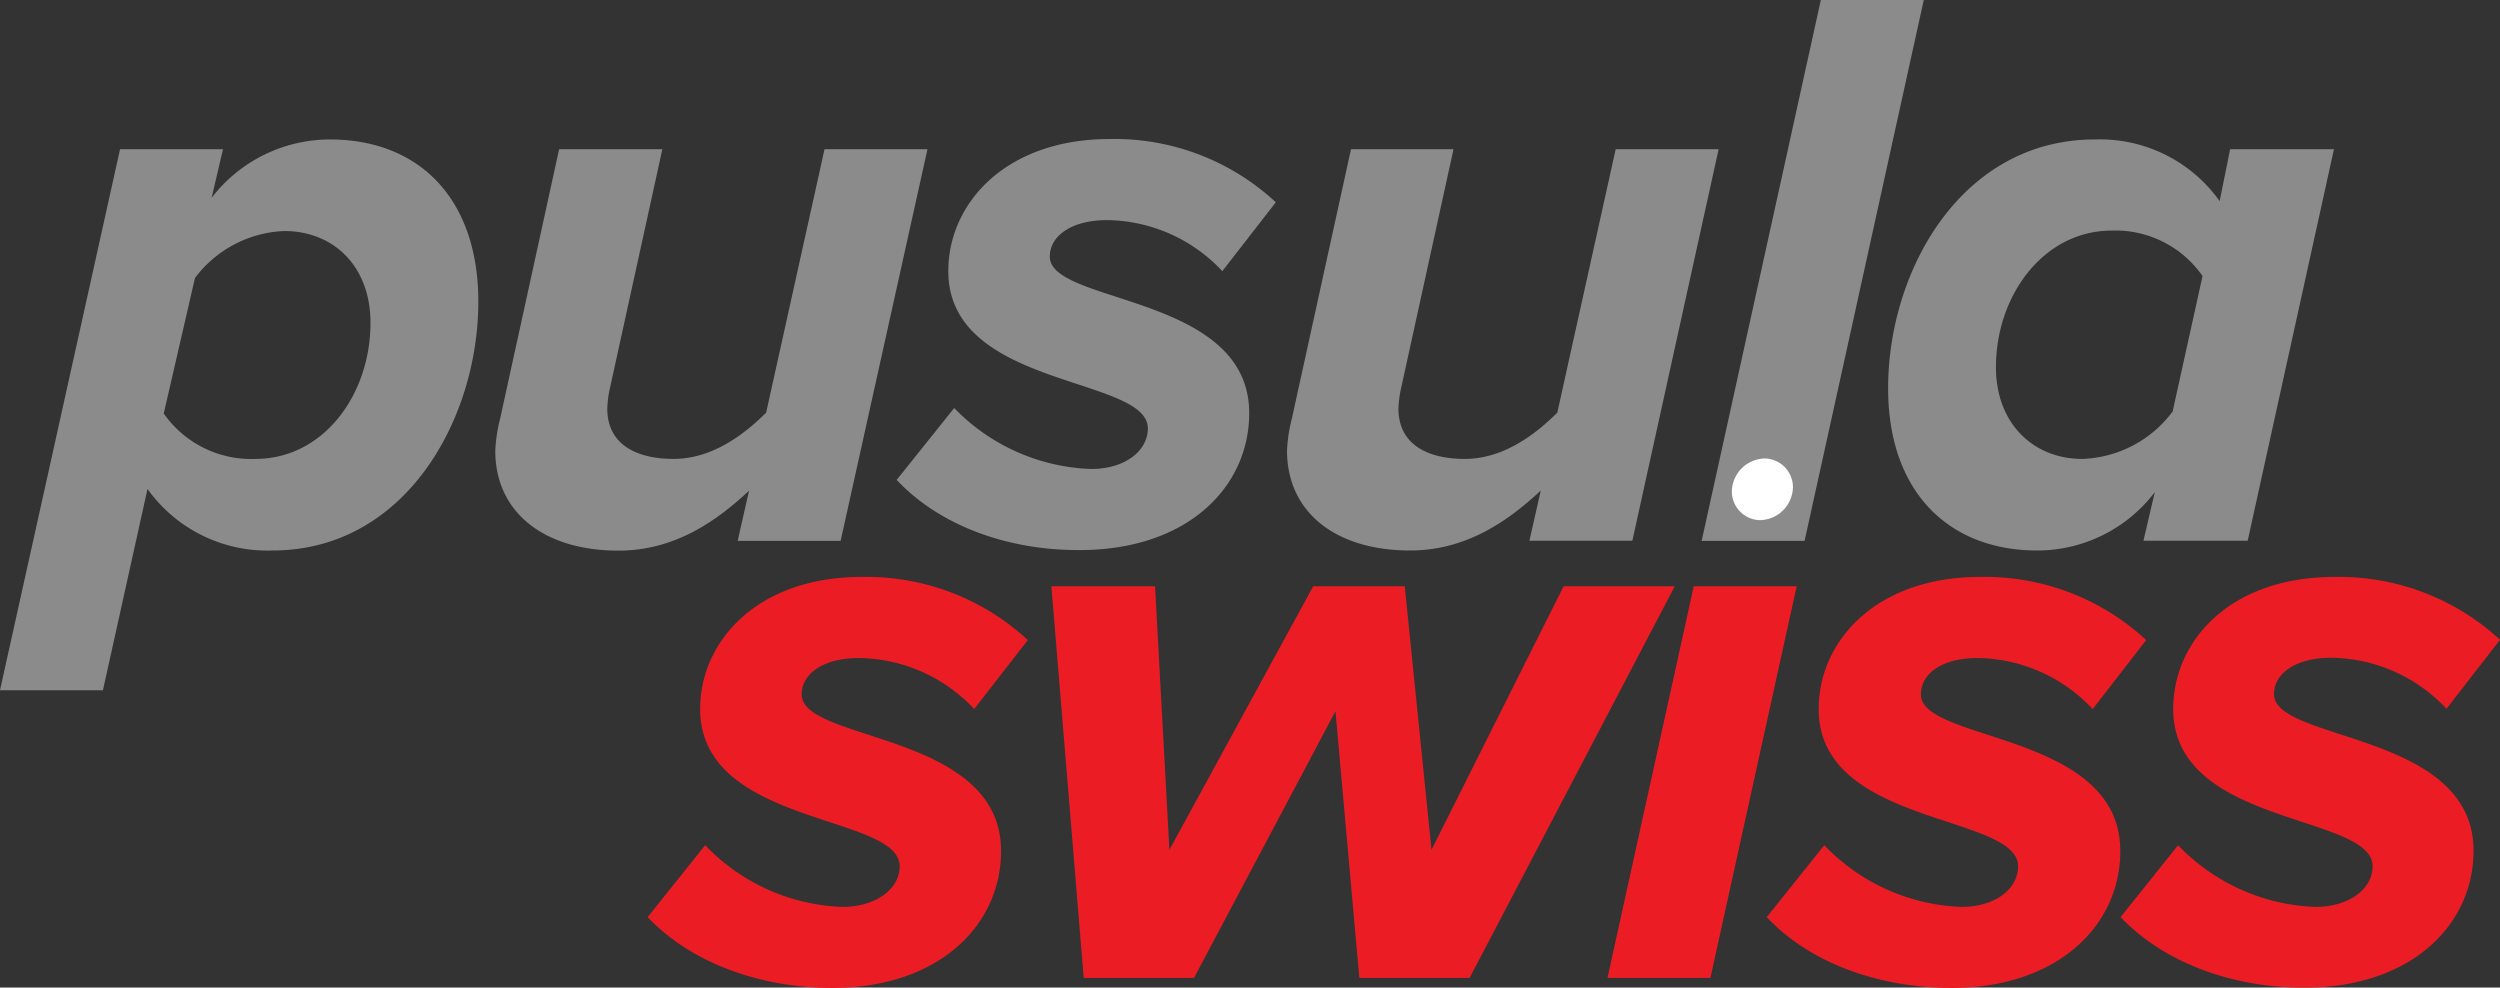 <svg xmlns="http://www.w3.org/2000/svg" id="katman_1" data-name="katman 1" viewBox="0 0 173.89 68.69"><rect x="0" y="0" width="173.89" height="68.69" fill="#333333" stroke="none"/><defs><style>.cls-1{fill:#8b8b8b}.cls-2{fill:#ec1c24}.cls-3{fill:#fff}</style></defs><path d="m10.26 34.01-3.1 14H0l8.35-37.63h7.16l-.79 3.38a10.39 10.39 0 0 1 8.23-4.06c6.15 0 10.32 4.06 10.32 11.28 0 8.18-5.08 17.31-14.32 17.31a10.24 10.24 0 0 1-8.69-4.28Zm15.51-11.56c0-3.9-2.54-6.38-6-6.38a8.15 8.15 0 0 0-6.21 3.27l-2.17 9.42a7.41 7.41 0 0 0 6.37 3.16c4.74 0 8.01-4.46 8.01-9.47ZM46.07 10.38l-3.61 16.46a7.9 7.9 0 0 0-.22 1.58c0 2.48 2 3.5 4.62 3.5s4.85-1.64 6.43-3.22l4.06-18.32h7.16l-6.04 27.24h-7.16l.79-3.49c-2.14 2-5.07 4.17-9.08 4.17-5.24 0-8.57-2.71-8.57-6.94a10.87 10.87 0 0 1 .34-2.25l4.1-18.73ZM62.37 33.38l4-5a13.9 13.9 0 0 0 9.52 4.24c2.42 0 3.95-1.3 3.95-2.82 0-3.66-13.88-2.76-13.88-10.94 0-4.73 4-9.19 11.23-9.19a16.47 16.47 0 0 1 11.55 4.4l-3.72 4.79a11.13 11.13 0 0 0-8-3.55c-2.54 0-4 1.13-4 2.54 0 3.33 13.87 2.59 13.87 10.88 0 5.19-4.34 9.53-11.78 9.53-4.91.03-9.7-1.64-12.74-4.88ZM101.1 10.38l-3.61 16.46a7.9 7.9 0 0 0-.22 1.58c0 2.48 2 3.5 4.62 3.5s4.85-1.64 6.43-3.22l4.06-18.32h7.16l-6 27.23h-7.16l.79-3.49c-2.15 2-5.08 4.17-9.08 4.17-5.25 0-8.57-2.71-8.57-6.94a10.87 10.87 0 0 1 .34-2.25l4.11-18.72ZM118.36 37.62 126.65 0h7.16l-8.29 37.62ZM154.39 13.99l.73-3.61h7.22l-6 27.23h-7.25l.79-3.38a10.27 10.27 0 0 1-8.18 4.06c-6.14 0-10.37-4.06-10.37-11.28 0-8.23 5.13-17.31 14.38-17.31a10.22 10.22 0 0 1 8.68 4.29Zm-15.56 11.56c0 3.89 2.59 6.37 6 6.37a8.16 8.16 0 0 0 6.29-3.3l2.08-9.42a7.38 7.38 0 0 0-6.37-3.16c-4.68.03-8 4.49-8 9.51Z" class="cls-1"/><path d="m45.05 63.79 4-5a13.86 13.86 0 0 0 9.53 4.29c2.42 0 4-1.3 4-2.82 0-3.67-13.88-2.77-13.88-10.94 0-4.74 4-9.19 11.23-9.19a16.51 16.51 0 0 1 11.56 4.39l-3.73 4.8a11.13 11.13 0 0 0-8-3.55c-2.54 0-4 1.12-4 2.53 0 3.33 13.87 2.6 13.87 10.89 0 5.18-4.34 9.53-11.78 9.53-4.96-.02-9.76-1.72-12.8-4.93ZM94.55 68.02l-1.66-18.55-9.84 18.55h-7.67l-2.25-27.24h7.21l1 18.33 10-18.33h6.37l1.86 18.33 9.19-18.33h7.73l-14.27 27.24ZM111.81 68.02l6-27.24h7.16l-6 27.24ZM122.89 63.79l4-5a13.9 13.9 0 0 0 9.53 4.29c2.43 0 3.95-1.3 3.95-2.82 0-3.67-13.87-2.77-13.87-10.94 0-4.74 4-9.19 11.22-9.19a16.49 16.49 0 0 1 11.56 4.39l-3.72 4.8a11.15 11.15 0 0 0-8-3.55c-2.54 0-3.95 1.12-3.95 2.53 0 3.33 13.87 2.6 13.87 10.89 0 5.18-4.34 9.53-11.78 9.53-5-.02-9.81-1.72-12.81-4.93ZM147.5 63.79l4-5a13.9 13.9 0 0 0 9.53 4.29c2.43 0 4-1.3 4-2.82 0-3.67-13.87-2.77-13.87-10.94 0-4.74 3.95-9.19 11.22-9.19a16.49 16.49 0 0 1 11.51 4.37l-3.72 4.8a11.15 11.15 0 0 0-8-3.55c-2.54 0-4 1.12-4 2.53 0 3.33 13.88 2.6 13.88 10.89 0 5.18-4.35 9.53-11.79 9.53-4.92 0-9.71-1.7-12.76-4.91Z" class="cls-2"/><path d="M120.46 34.18a2.34 2.34 0 0 1 2.32-2.29 2 2 0 0 1 1.93 2 2.34 2.34 0 0 1-2.32 2.29 2 2 0 0 1-1.93-2Z" class="cls-3"/></svg>